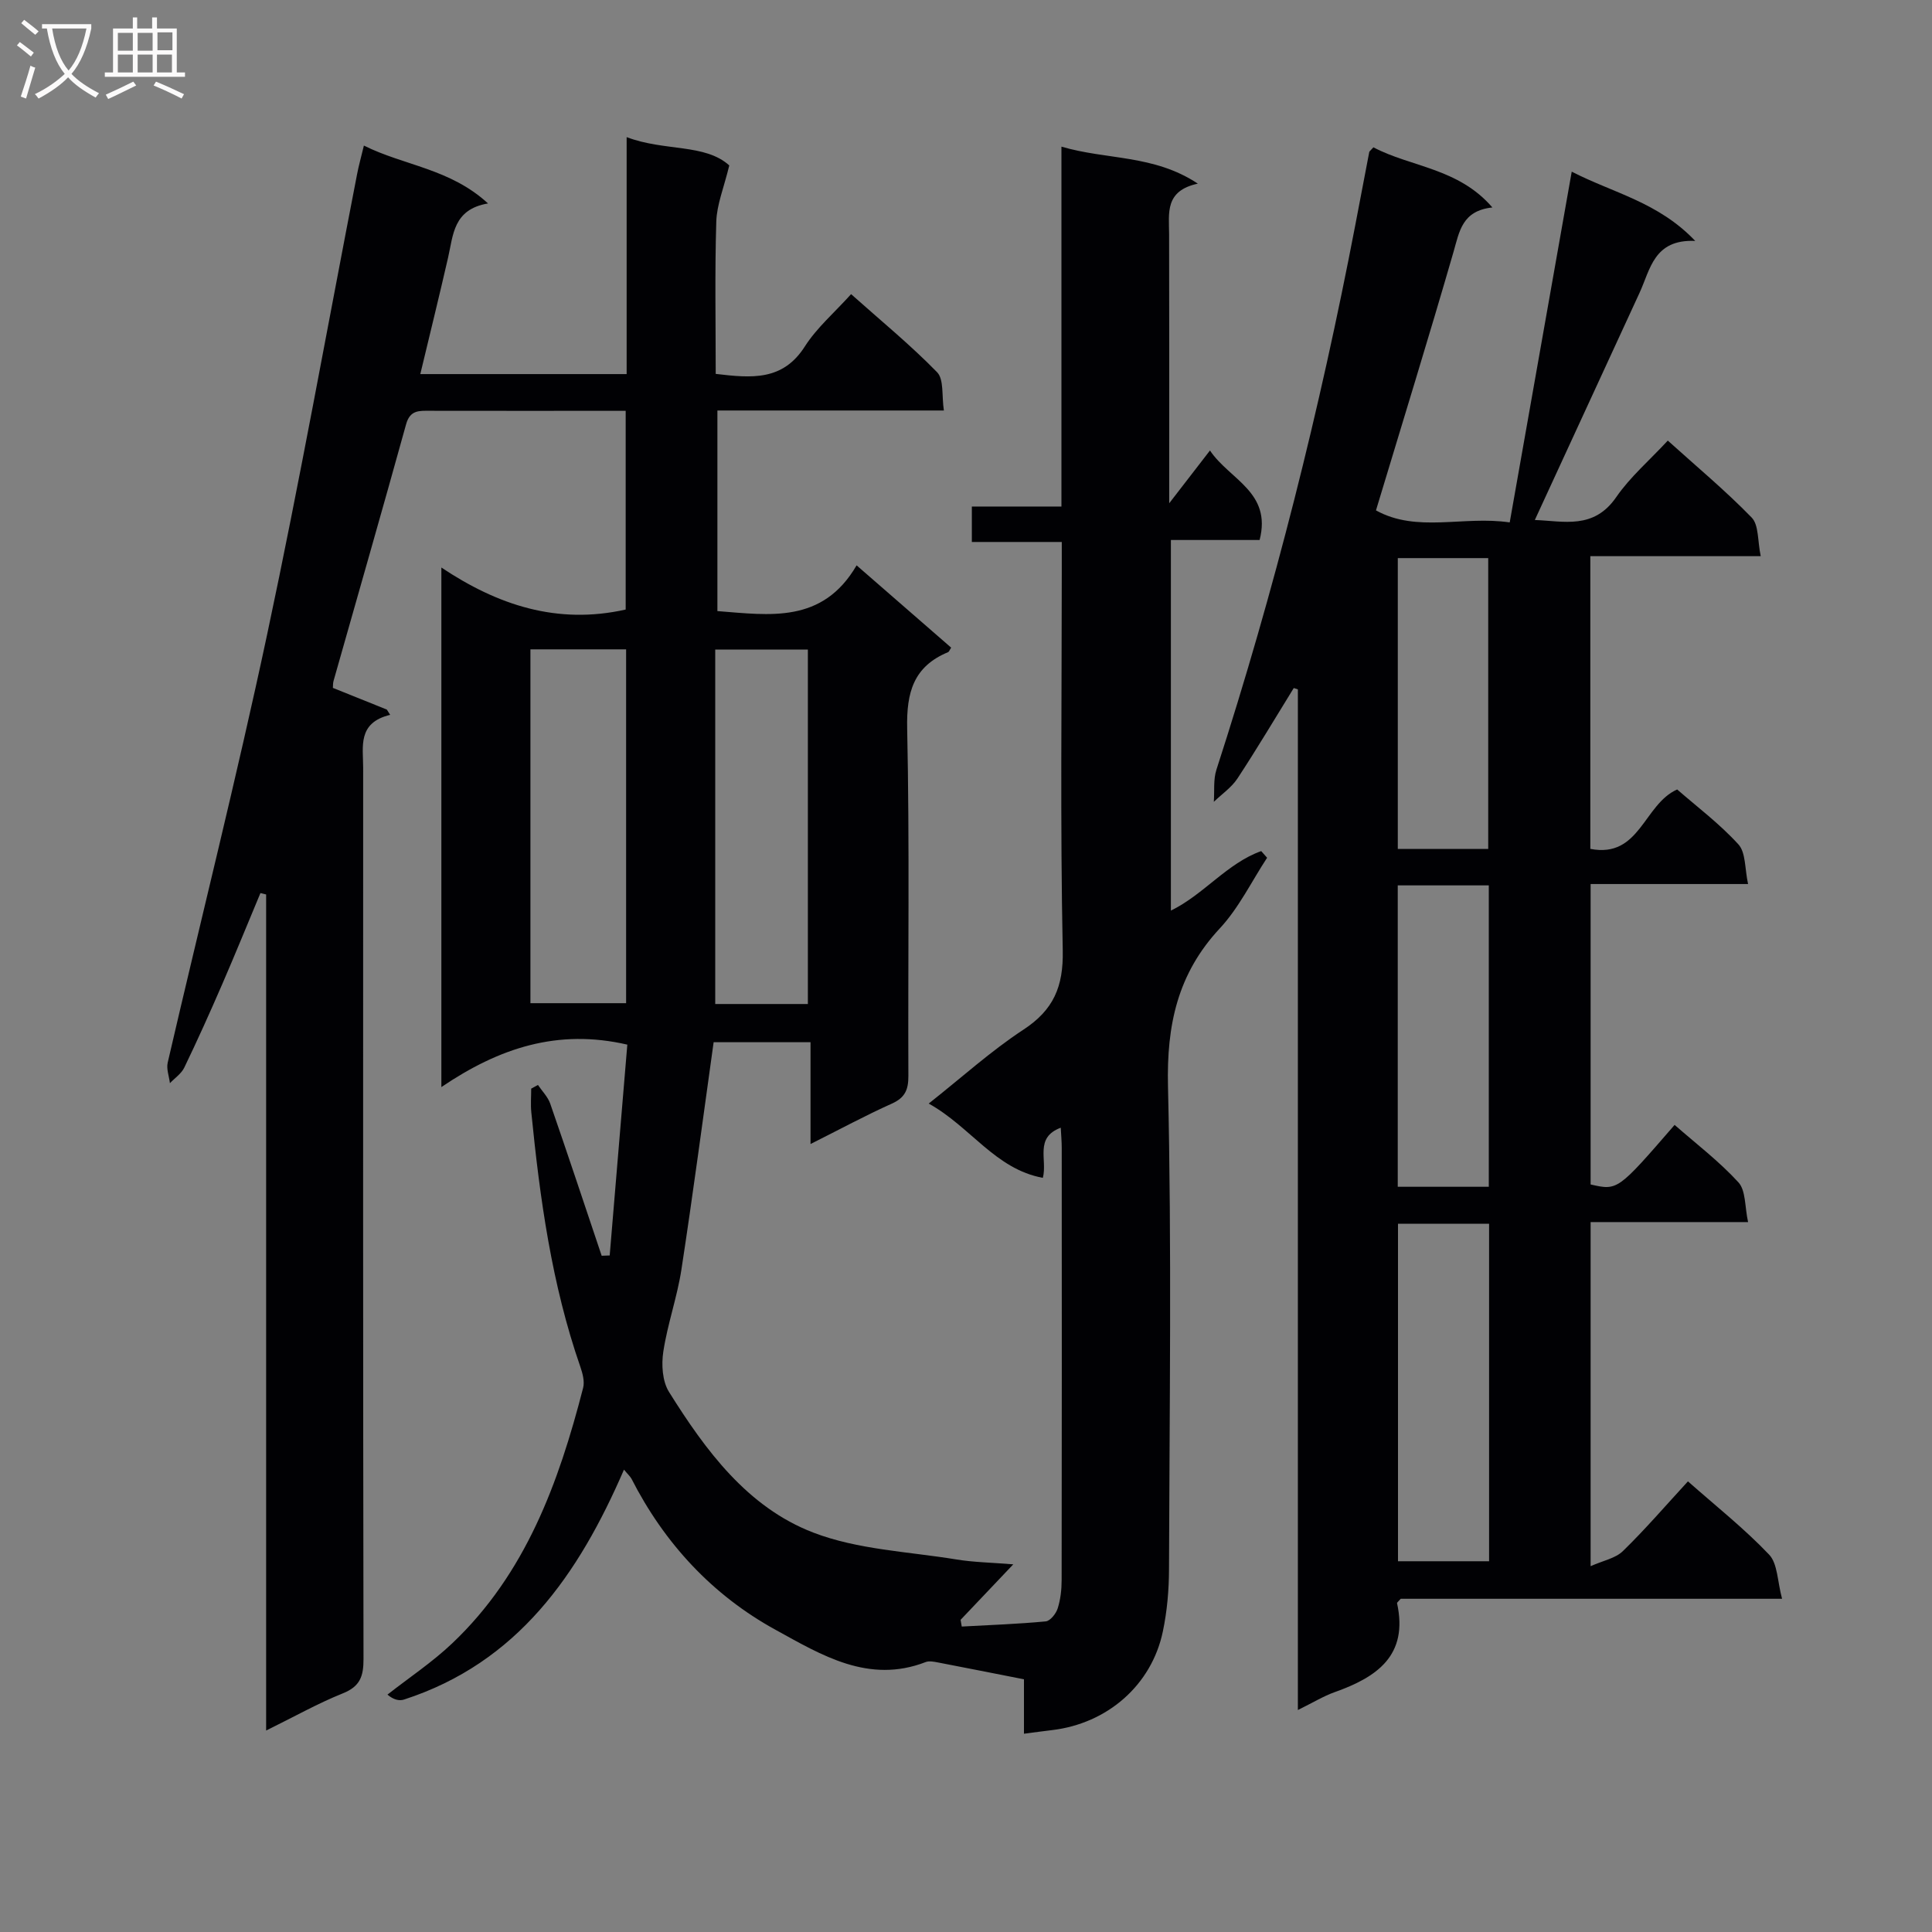 <svg enable-background="new 0 0 400 400" viewBox="0 0 400 400" xmlns="http://www.w3.org/2000/svg"><rect x="0" y="0" width="400" height="400" fill="#808080" stroke="none"/><path d="m129.19 304.27c-9.4 21.72-22.01 39.97-45.53 47.6-1 .33-2.21.04-3.44-1.02 4.49-3.52 9.28-6.7 13.4-10.61 15.21-14.41 22.05-33.24 27.11-52.9.34-1.32-.1-2.97-.57-4.34-5.94-17.08-8.38-34.84-10.16-52.72-.16-1.62-.02-3.26-.02-4.89.47-.25.93-.5 1.4-.76.86 1.28 2.05 2.46 2.54 3.87 3.63 10.47 7.12 20.99 10.65 31.49.55-.02 1.11-.04 1.66-.06 1.22-14.58 2.44-29.17 3.65-43.65-14.4-3.33-26.54.68-38.5 8.79 0-36.29 0-71.45 0-107.57 11.61 7.75 23.94 11.89 38.16 8.7 0-13.13 0-26.71 0-41.14-1.72 0-3.63 0-5.54 0-11.66 0-23.33.01-34.99-.01-2.2 0-4.1-.2-4.93 2.78-4.91 17.75-10.01 35.45-15.03 53.17-.13.46-.09.96-.13 1.42 3.75 1.51 7.46 3 11.17 4.49.23.36.46.73.69 1.09-6.82 1.65-5.59 6.59-5.59 11-.01 61.49-.04 122.98.07 184.47.01 3.58-.7 5.69-4.28 7.12-5.21 2.09-10.14 4.88-15.88 7.7 0-58.14 0-115.62 0-173.1-.39-.1-.79-.19-1.18-.29-2.64 6.31-5.21 12.64-7.93 18.91-2.51 5.79-5.1 11.55-7.84 17.23-.61 1.26-1.96 2.16-2.97 3.22-.17-1.42-.76-2.94-.46-4.25 6.85-29.58 14.28-59.03 20.6-88.71 6.74-31.63 12.44-63.49 18.61-95.24.34-1.77.83-3.5 1.41-5.92 8.33 4.16 17.83 4.74 25.7 11.98-7.22 1.22-7.19 6.53-8.28 11.26-1.81 7.9-3.75 15.76-5.74 24.07h42.72c0-16.03 0-32.09 0-49.06 7.86 2.99 16.21 1.3 21.25 5.86-1.13 4.65-2.58 8.11-2.69 11.62-.32 10.44-.12 20.9-.12 31.54 7.43.88 13.89 1.49 18.46-5.69 2.46-3.86 6.1-6.97 9.57-10.82 6.14 5.48 12.29 10.51 17.8 16.16 1.45 1.48.94 4.87 1.41 7.93-16.03 0-31.29 0-46.89 0v41.53c10.81.83 21.75 2.66 28.82-9.47 6.92 6.02 13.25 11.53 19.58 17.04-.32.47-.43.85-.66.94-7.13 2.97-8.61 8.31-8.45 15.76.51 23.99.15 47.99.25 71.99.01 2.84-.7 4.49-3.42 5.71-5.43 2.44-10.67 5.27-16.84 8.37 0-7.36 0-14.03 0-21.08-7.24 0-13.8 0-20.06 0-2.22 15.86-4.28 31.49-6.67 47.07-.88 5.72-2.88 11.27-3.75 17-.41 2.69-.2 6.12 1.17 8.32 7.57 12.1 16.23 23.88 29.87 29.13 9.23 3.55 19.7 3.94 29.65 5.57 3.52.58 7.12.63 11.77 1.01-4.15 4.37-7.53 7.93-10.91 11.49.08.46.16.93.24 1.39 5.8-.32 11.61-.52 17.39-1.07.93-.09 2.13-1.6 2.47-2.68.59-1.86.82-3.9.82-5.87.05-29.83.04-59.66.02-89.49 0-1.28-.12-2.56-.2-4.17-5.5 2.06-2.72 6.63-3.71 10.38-9.85-1.81-14.94-10.55-23.63-15.38 6.85-5.41 12.87-10.88 19.58-15.28 6.25-4.09 8.32-8.9 8.17-16.41-.53-26.15-.2-52.32-.2-78.48 0-1.82 0-3.64 0-6.1-6.26 0-12.31 0-18.62 0 0-2.7 0-4.76 0-7.34h18.55c0-24.9 0-49.29 0-74.51 9.47 2.79 19.08 1.6 28.24 7.66-6.87 1.48-5.97 6.09-5.95 10.43.05 16.5.02 33 .02 49.49v6.26c3.27-4.24 5.65-7.32 8.44-10.93 4.06 6.05 12.84 8.59 10.28 18.53-5.88 0-11.96 0-18.37 0v76.73c6.82-3.32 11.64-9.81 18.7-12.32.41.46.81.92 1.22 1.38-3.23 4.92-5.85 10.39-9.8 14.63-8.76 9.4-11.02 20.04-10.72 32.7.78 33.31.31 66.65.21 99.98-.01 4.29-.39 8.67-1.27 12.86-2.32 11.12-11.48 19.08-22.94 20.44-1.79.21-3.57.46-5.82.75 0-3.86 0-7.47 0-11.27-6.21-1.22-12.04-2.38-17.87-3.5-.81-.15-1.76-.34-2.47-.07-11.82 4.59-21.61-1.47-31.08-6.67-13.1-7.19-23.02-17.91-29.86-31.32-.31-.52-.8-.95-1.53-1.85zm-19.37-169.83v73.26h19.81c0-24.53 0-48.77 0-73.26-6.71 0-13.12 0-19.81 0zm57.44 73.43c0-24.69 0-48.94 0-73.39-6.4 0-12.46 0-19.18 0v73.39z" fill="#010104"/><path d="m268.71 354.04c0-71.18 0-141.24 0-211.31-.28-.09-.57-.19-.85-.28-3.87 6.26-7.62 12.59-11.66 18.73-1.23 1.87-3.24 3.23-4.89 4.83.16-2.23-.13-4.6.54-6.66 11.98-36.98 21.43-74.59 28.75-112.76.97-5.04 1.92-10.08 2.89-15.12.03-.13.2-.24.86-.97 7.74 4.1 17.58 4.26 24.63 12.45-6.28.68-6.82 4.96-8.05 9.22-5.11 17.68-10.55 35.26-16.05 53.5 8.48 4.7 18.08 1.07 27.69 2.49 4.28-24.21 8.48-47.99 12.84-72.62 8.66 4.45 17.91 6.29 25.57 14.34-8.59-.38-9.29 5.91-11.55 10.79-7.17 15.52-14.32 31.06-21.66 46.99 5.98.21 12.18 2.04 16.85-4.73 2.88-4.18 6.87-7.6 10.68-11.71 5.97 5.39 11.97 10.38 17.37 15.94 1.49 1.54 1.2 4.8 1.87 7.99-12.25 0-23.65 0-35.28 0v60.6c10.27 2 11.03-9.22 17.98-12.3 4.1 3.58 8.8 7.11 12.68 11.37 1.55 1.7 1.3 5.03 2 8.21-11.44 0-21.87 0-32.6 0v62.2c5.6 1.28 5.6 1.28 17.39-12.33 4.46 3.91 9.23 7.54 13.21 11.89 1.55 1.69 1.3 5.03 2 8.23-11.43 0-21.86 0-32.6 0v71.24c2.56-1.15 5.13-1.61 6.68-3.12 4.64-4.52 8.87-9.44 13.47-14.44 5.78 5.11 11.67 9.77 16.8 15.16 1.79 1.88 1.71 5.55 2.69 9.15-27.27 0-53.35 0-78.96 0-.56.65-.78.8-.76.89 2.4 10.87-4.19 15.35-12.94 18.45-2.29.82-4.42 2.13-7.59 3.69zm39.59-100.68c-6.58 0-12.67 0-18.86 0v69.88h18.86c0-23.38 0-46.43 0-69.88zm-18.91-70.05v62.4h18.85c0-20.9 0-41.58 0-62.4-6.42 0-12.5 0-18.85 0zm18.73-7.55c0-20.27 0-40.29 0-60.21-6.56 0-12.64 0-18.72 0v60.21z" fill="#010104"/><g fill="#fbfafa"><path d="m6.4 11.7c-1-.8-1.9-1.6-2.9-2.3l.6-.7c.9.7 1.9 1.4 2.9 2.2zm-2.1 8.3c.7-2.1 1.4-4.2 2-6.4.2.1.6.3 1 .4-.7 2.3-1.3 4.4-1.9 6.4zm3-12.8c-1.1-.9-2.1-1.7-2.9-2.4l.6-.7c1 .8 2 1.5 3 2.4zm1.4-1.3v-.9h10.2v.9c-.9 4.2-2.3 7.3-4.1 9.4 1.3 1.4 3.2 2.7 5.7 4-.2.2-.4.5-.7.9-2.5-1.4-4.4-2.7-5.7-4.2-1.4 1.5-3.5 3-6.1 4.4 0 0 0 0-.1-.1-.3-.4-.5-.7-.7-.8 2.7-1.3 4.7-2.8 6.2-4.2-1.8-2.2-3-5.3-3.7-9.4zm9.2 0h-7.1c.6 3.8 1.7 6.7 3.4 8.7 1.7-2 2.9-4.8 3.7-8.7z"/><path d="m31.6 3.6h.9v2.3h4.1v9.1h1.7v.9h-16.6v-.9h1.7v-9.1h4.1v-2.3h.9v2.3h3.1v-2.3zm-4 13.3.6.8c-1.9.9-3.8 1.9-5.8 2.8-.2-.3-.3-.6-.5-.9 2-.9 3.9-1.8 5.7-2.7zm-3.2-10.1v3.7h3.1v-3.7zm0 4.5v3.7h3.1v-3.7zm4.1-4.5v3.7h3.1v-3.7zm0 4.5v3.7h3.1v-3.7zm9.1 9.1c-2.1-1.1-4.1-2-5.8-2.7l.5-.8c2.2.9 4.1 1.8 5.8 2.6zm-1.9-13.7h-3.1v3.7h3.1v-3.6zm-3.2 4.6v3.7h3.1v-3.7z"/></g></svg>